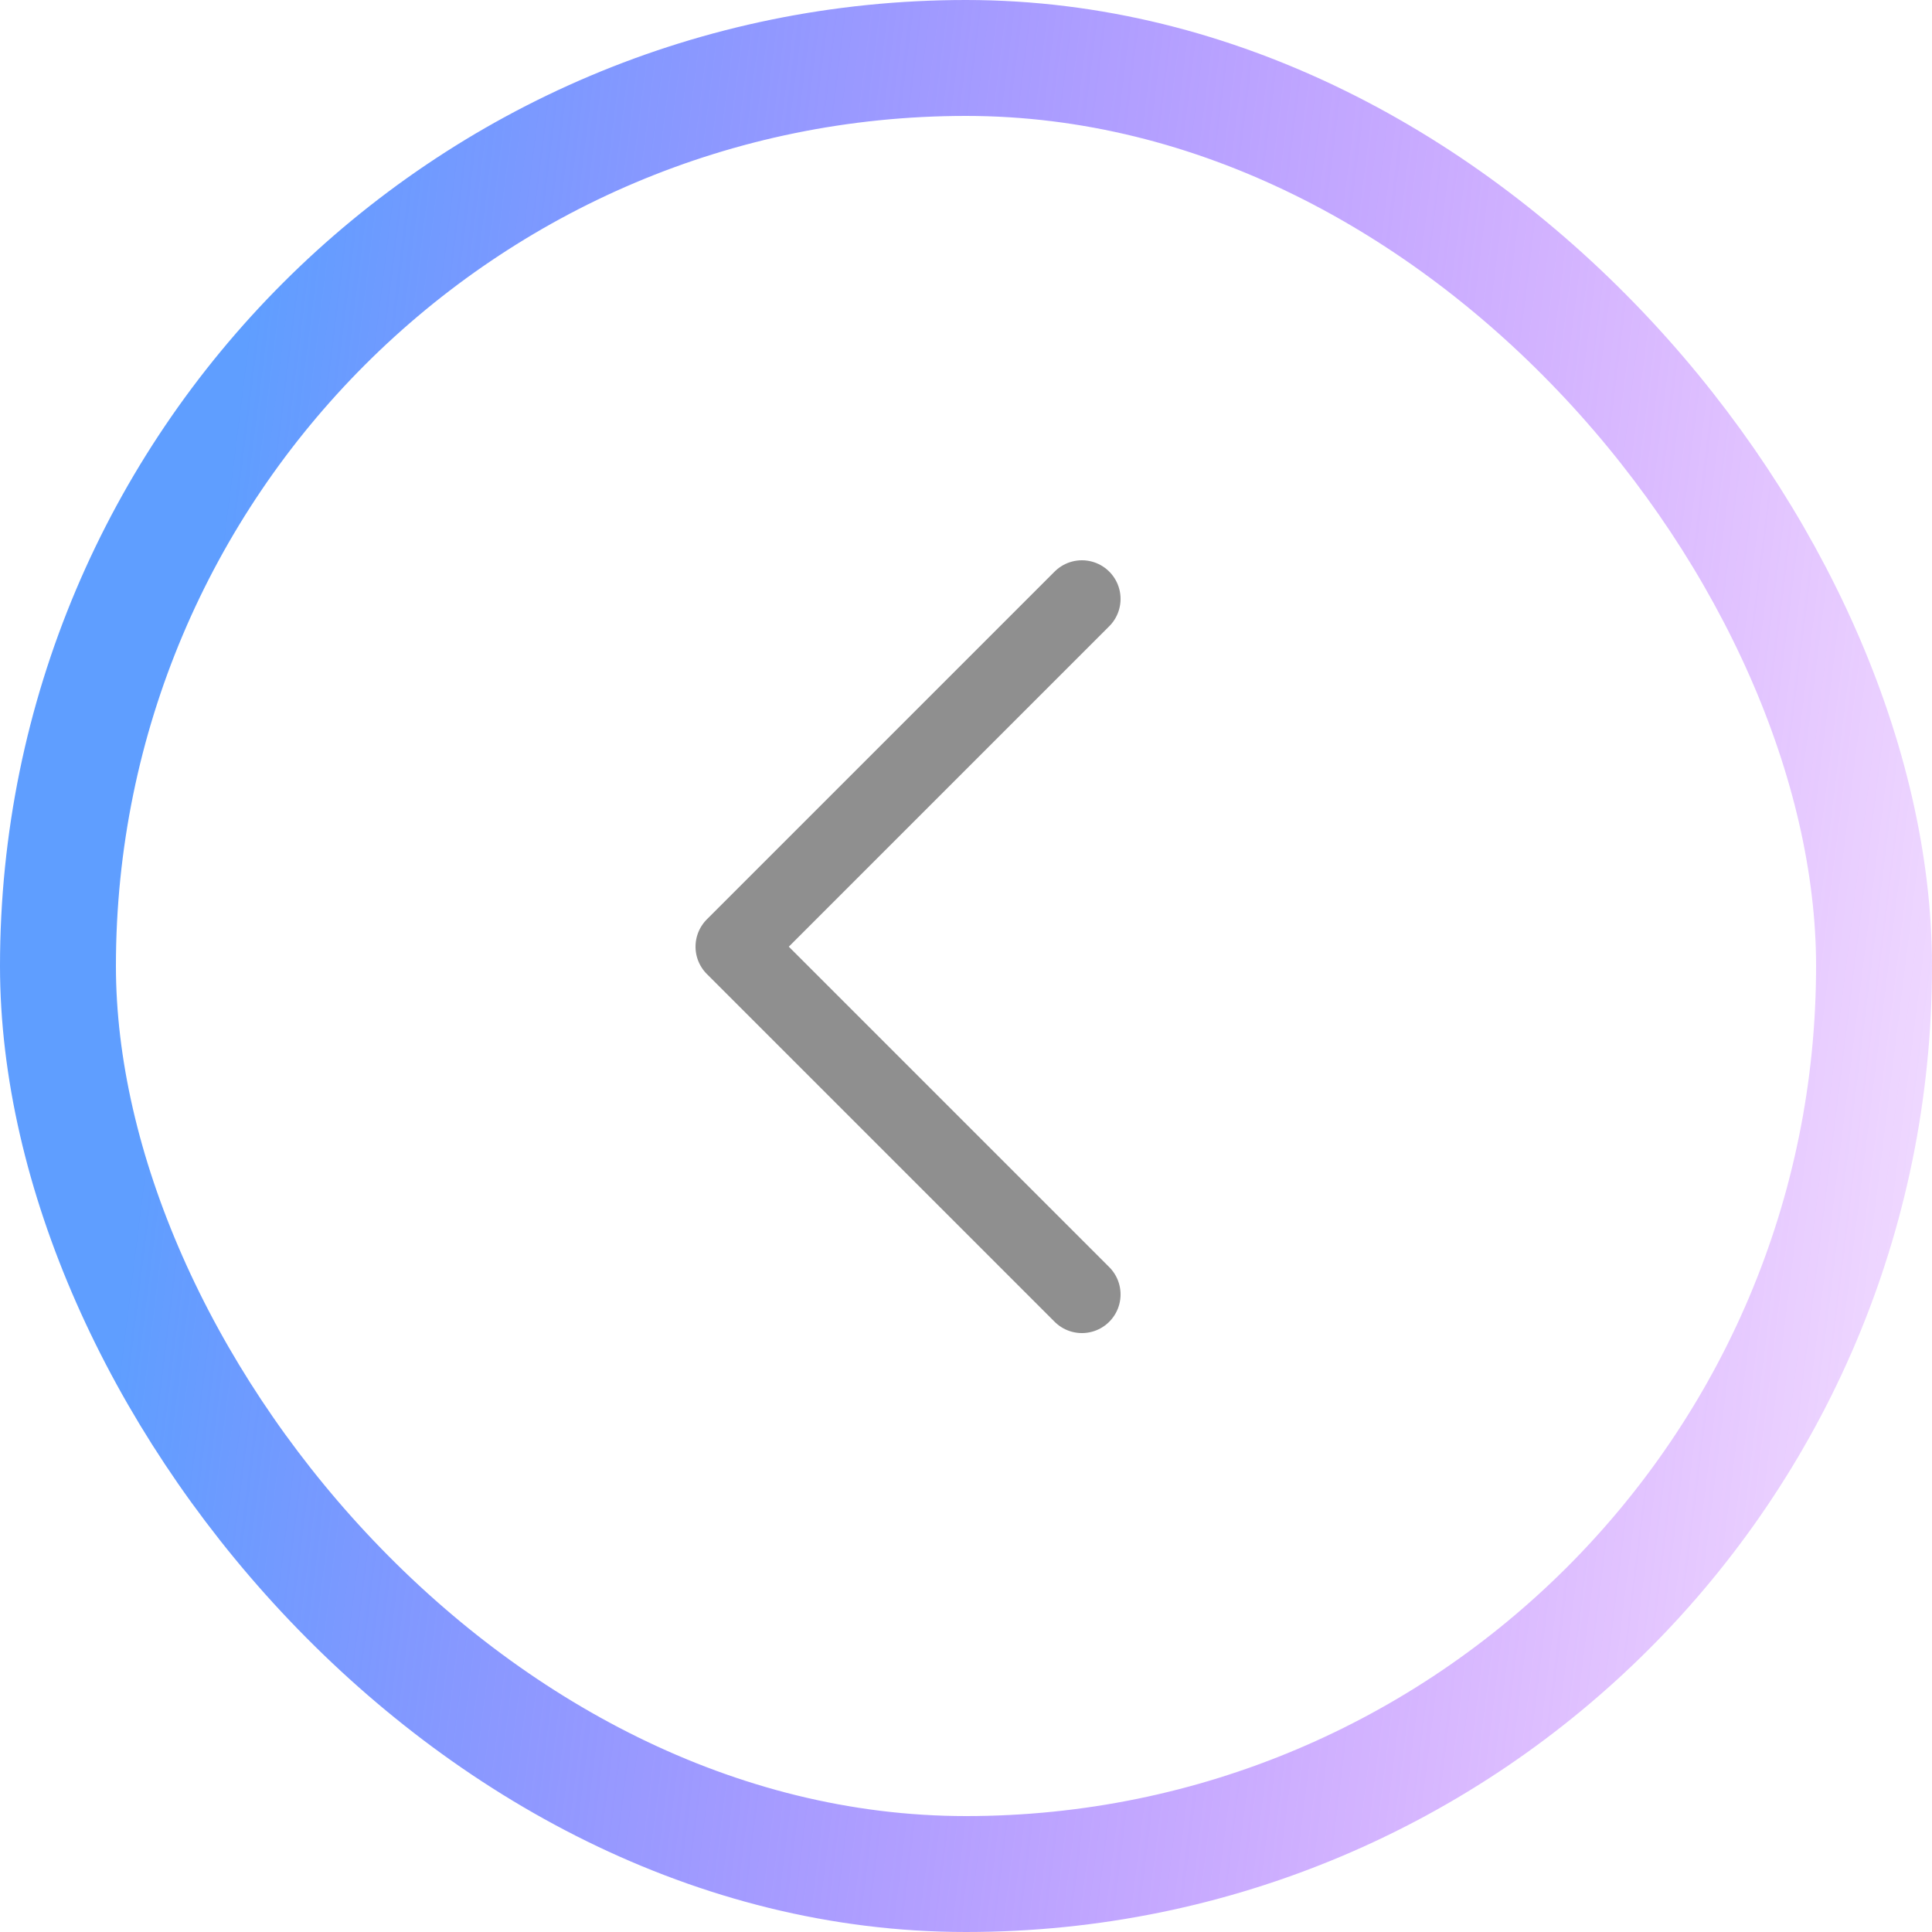 <svg width="50" height="50" viewBox="0 0 50 50" fill="none" xmlns="http://www.w3.org/2000/svg">
<rect x="1.5" y="1.5" width="47" height="47" rx="23.5" stroke="url(#paint0_linear_1617_6041)" stroke-width="3"/>
<path d="M28 33.5L19 24.5L28 15.5" stroke="#8F8F8F" stroke-width="2" stroke-linecap="round" stroke-linejoin="round"/>
<defs>
<linearGradient id="paint0_linear_1617_6041" x1="12.046" y1="-37" x2="66.75" y2="-30.188" gradientUnits="userSpaceOnUse">
<stop stop-color="#5F9EFF"/>
<stop offset="1" stop-color="#AD00FF" stop-opacity="0"/>
</linearGradient>
</defs>
</svg>
